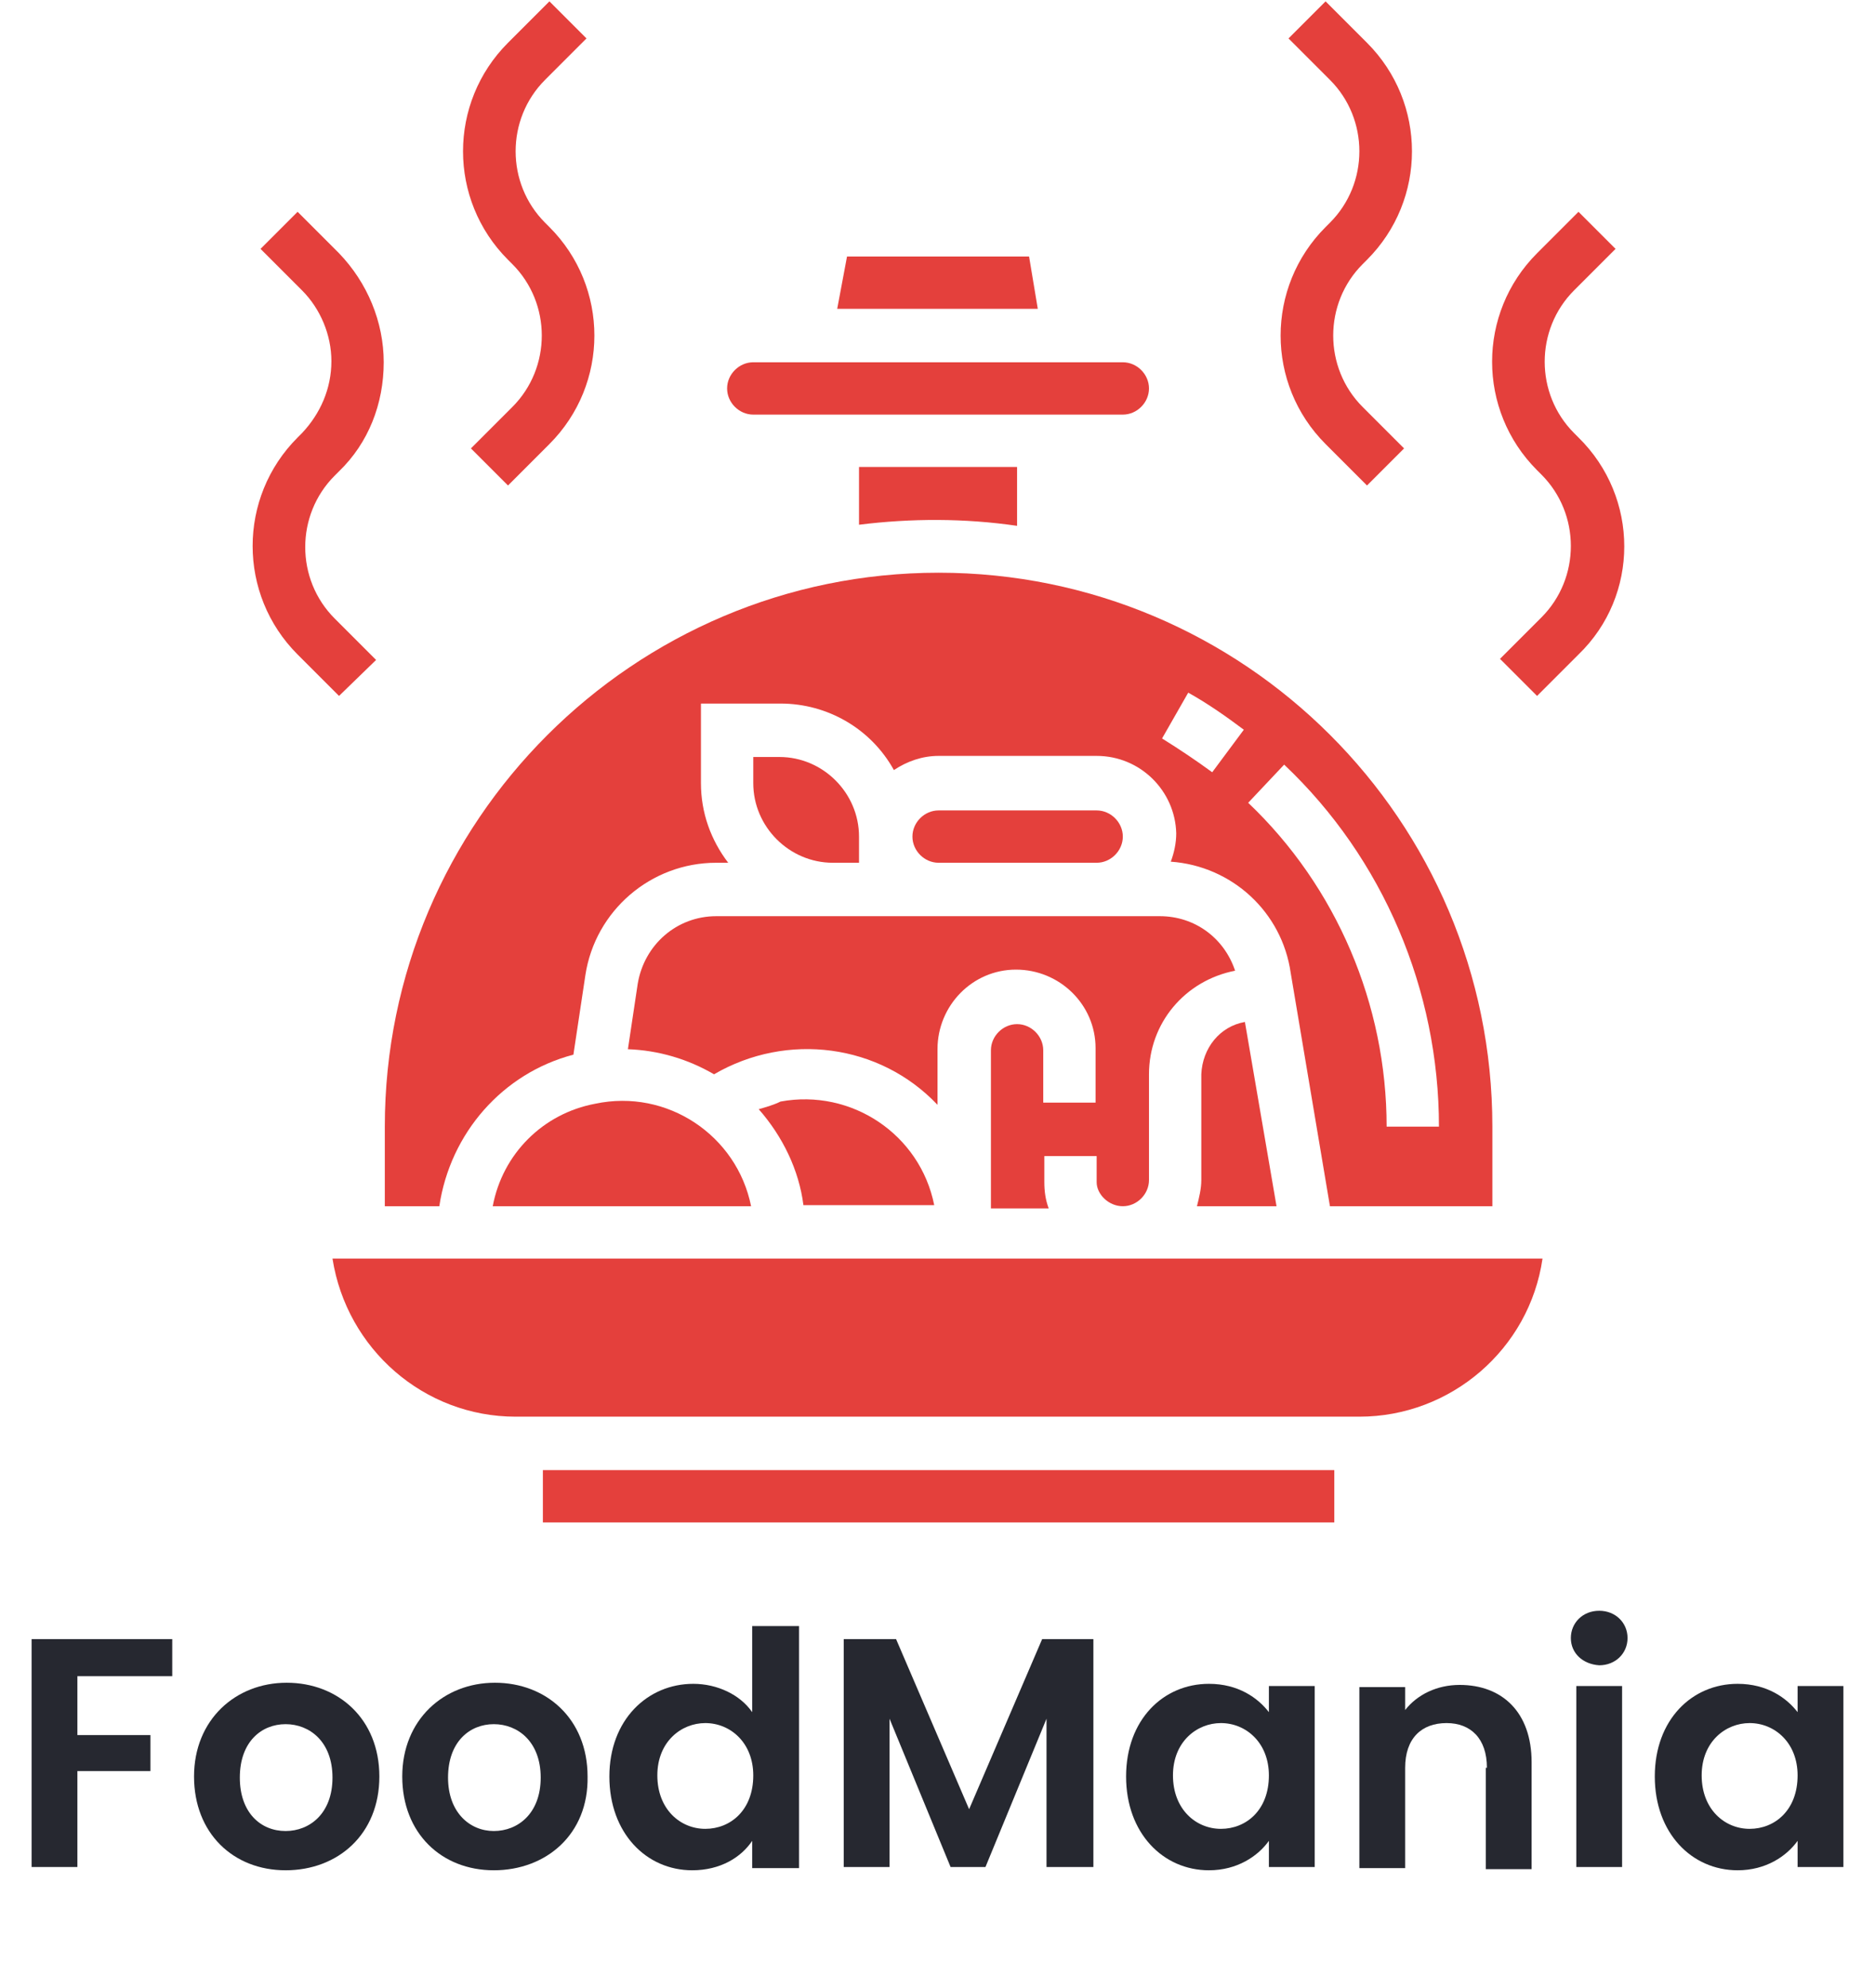 <?xml version="1.0" encoding="utf-8"?>
<!-- Generator: Adobe Illustrator 23.0.2, SVG Export Plug-In . SVG Version: 6.00 Build 0)  -->
<svg version="1.1" id="katman_1" xmlns="http://www.w3.org/2000/svg" xmlns:xlink="http://www.w3.org/1999/xlink" x="0px" y="0px"
	 viewBox="0 0 172 182.3" style="enable-background:new 0 0 172 182.3;" xml:space="preserve">
<style type="text/css">
	.st0{fill:#E4403C;}
	.st1{enable-background:new    ;}
	.st2{fill:#262830;}
</style>
<g transform="translate(-102 -239.176)">
	<path class="st0" d="M136.5,299.7l-3.8-3.8c-3.6-3.6-3.6-9.5,0-13.1l0.4-0.4c2.7-2.6,4.1-6.2,4.1-10c0-3.7-1.5-7.3-4.1-10l-3.8-3.8
		l-3.4,3.4l3.8,3.8c1.7,1.7,2.7,4.1,2.7,6.5c0,2.5-1,4.8-2.7,6.6l-0.4,0.4c-5.5,5.5-5.5,14.4,0,19.9c0,0,0,0,0,0l3.8,3.8
		L136.5,299.7z"/>
	<path class="st0" d="M149,263.4c3.6,3.6,3.6,9.5,0,13.1l-3.8,3.8l3.4,3.4l3.8-3.8c5.5-5.5,5.5-14.4,0-19.9c0,0,0,0,0,0l-0.4-0.4
		c-3.6-3.6-3.6-9.5,0-13.1l3.8-3.8l-3.4-3.4l-3.8,3.8c-5.5,5.5-5.5,14.4,0,19.9c0,0,0,0,0,0L149,263.4z"/>
	<path class="st0" d="M246.8,279.3l-0.4-0.4c-3.6-3.6-3.6-9.5,0-13.1l3.8-3.8l-3.4-3.4l-3.8,3.8c-5.5,5.5-5.5,14.4,0,19.9
		c0,0,0,0,0,0l0.4,0.4c3.6,3.6,3.6,9.5,0,13.1l-3.8,3.8l3.4,3.4l3.8-3.8C252.4,293.8,252.4,284.8,246.8,279.3
		C246.8,279.3,246.8,279.3,246.8,279.3L246.8,279.3z"/>
	<path class="st0" d="M223.6,260c-5.5,5.5-5.5,14.4,0,19.9c0,0,0,0,0,0l3.8,3.8l3.4-3.4l-3.8-3.8c-3.6-3.6-3.6-9.5,0-13.1l0.4-0.4
		c5.5-5.5,5.5-14.4,0-19.9c0,0,0,0,0,0l-3.8-3.8l-3.4,3.4l3.8,3.8c3.6,3.6,3.6,9.5,0,13.1L223.6,260z"/>
	<path class="st0" d="M224,349.8h14.9v-7.3c0-28.1-22.8-50.8-50.8-50.8s-50.8,22.8-50.8,50.8v7.3h5c1-6.7,5.8-12.2,12.3-13.9
		l1.1-7.3c0.9-5.9,6-10.3,12-10.3h1.1c-1.6-2.1-2.5-4.6-2.5-7.3v-7.3h7.3c4.3,0,8.3,2.3,10.4,6.1c1.2-0.8,2.6-1.3,4.1-1.3h14.5
		c4,0,7.2,3.2,7.3,7.1c0,0.9-0.2,1.8-0.5,2.6c5.6,0.4,10.2,4.6,11,10.2L224,349.8z M213.2,310c-1.5-1.1-3-2.1-4.6-3.1l2.4-4.2
		c1.8,1,3.5,2.2,5.1,3.4L213.2,310z M216.5,312.8l3.3-3.5c9.1,8.6,14.2,20.7,14.2,33.2h-4.8C229.2,331.3,224.6,320.5,216.5,312.8
		L216.5,312.8z"/>
	<path class="st0" d="M205,349.8c1.3,0,2.4-1.1,2.4-2.4v-9.7c0-4.7,3.3-8.6,7.9-9.5c-1-3-3.7-5-6.9-5h-40.7c-3.6,0-6.6,2.6-7.2,6.2
		l-0.9,6c2.8,0.1,5.5,0.9,7.9,2.3c6.7-3.9,15.2-2.8,20.5,2.8v-5.1c0-4,3.2-7.3,7.2-7.3c4,0,7.3,3.2,7.3,7.2c0,0.1,0,0.1,0,0.2v4.8
		h-4.8v-4.8c0-1.3-1.1-2.4-2.4-2.4c-1.3,0-2.4,1.1-2.4,2.4c0,0,0,0,0,0v14.5h5.3c-0.3-0.8-0.4-1.6-0.4-2.4v-2.4h4.8v2.4
		C202.6,348.7,203.7,349.8,205,349.8C205,349.8,205,349.8,205,349.8z"/>
	<path class="st0" d="M195.3,287.4V282h-14.5v5.3C185.6,286.7,190.5,286.7,195.3,287.4z"/>
	<path class="st0" d="M196.4,262.7h-16.7l-0.9,4.8h18.4L196.4,262.7z"/>
	<path class="st0" d="M171.1,277.2H205c1.3,0,2.4-1.1,2.4-2.4c0-1.3-1.1-2.4-2.4-2.4c0,0,0,0,0,0h-33.9c-1.3,0-2.4,1.1-2.4,2.4
		C168.7,276.1,169.8,277.2,171.1,277.2C171.1,277.2,171.1,277.2,171.1,277.2z"/>
	<path class="st0" d="M171.6,340.9c2.2,2.5,3.7,5.6,4.1,8.8h12c-1.3-6.5-7.6-10.7-14.1-9.5C173,340.5,172.3,340.7,171.6,340.9
		L171.6,340.9z"/>
	<path class="st0" d="M151.8,374h72.6v4.8h-72.6L151.8,374z"/>
	<path class="st0" d="M216.2,332.9c-2.3,0.4-3.9,2.4-4,4.8v9.7c0,0.8-0.2,1.6-0.4,2.4h7.3L216.2,332.9z"/>
	<path class="st0" d="M149.3,369.1h77.4c8.4,0,15.6-6.2,16.8-14.5h-111C133.8,362.9,140.9,369.1,149.3,369.1z"/>
	<path class="st0" d="M202.6,318.3c1.3,0,2.4-1.1,2.4-2.4c0-1.3-1.1-2.4-2.4-2.4h-14.5c-1.3,0-2.4,1.1-2.4,2.4
		c0,1.3,1.1,2.4,2.4,2.4c0,0,0,0,0,0H202.6z"/>
	<path class="st0" d="M147.2,349.8h23.7c-1.3-6.5-7.7-10.8-14.3-9.4C151.8,341.3,148.1,345,147.2,349.8z"/>
	<path class="st0" d="M180.8,318.3v-2.4c0-4-3.3-7.3-7.3-7.3h-2.4v2.4c0,4,3.3,7.3,7.3,7.3H180.8z"/>
	<g class="st1">
		<path class="st2" d="M104.9,389.5h12.9v3.4h-8.7v5.4h6.7v3.3h-6.7v8.8h-4.2V389.5z"/>
		<path class="st2" d="M128.2,410.7c-4.8,0-8.4-3.4-8.4-8.6c0-5.2,3.8-8.6,8.5-8.6s8.5,3.3,8.5,8.6
			C136.8,407.4,133,410.7,128.2,410.7z M128.2,407.1c2.2,0,4.3-1.6,4.3-4.9c0-3.3-2.1-4.9-4.3-4.9c-2.2,0-4.2,1.6-4.2,4.9
			C124,405.4,125.9,407.1,128.2,407.1z"/>
		<path class="st2" d="M147.3,410.7c-4.8,0-8.4-3.4-8.4-8.6c0-5.2,3.8-8.6,8.5-8.6s8.5,3.3,8.5,8.6
			C156,407.4,152.1,410.7,147.3,410.7z M147.3,407.1c2.2,0,4.3-1.6,4.3-4.9c0-3.3-2.1-4.9-4.3-4.9c-2.2,0-4.2,1.6-4.2,4.9
			C143.1,405.4,145.1,407.1,147.3,407.1z"/>
		<path class="st2" d="M165.6,393.6c2.2,0,4.3,1,5.4,2.6v-7.9h4.3v22.2H171V408c-1,1.5-2.9,2.7-5.5,2.7c-4.2,0-7.6-3.4-7.6-8.6
			S161.4,393.6,165.6,393.6z M166.7,397.2c-2.2,0-4.4,1.7-4.4,4.8s2.1,4.9,4.4,4.9c2.3,0,4.4-1.7,4.4-4.9
			C171.1,399,169,397.2,166.7,397.2z"/>
		<path class="st2" d="M179.4,389.5h4.8l6.7,15.6l6.7-15.6h4.7v20.9H198v-13.6l-5.6,13.6h-3.2l-5.6-13.6v13.6h-4.2V389.5z"/>
		<path class="st2" d="M212.9,393.6c2.7,0,4.5,1.3,5.5,2.6v-2.4h4.2v16.6h-4.2V408c-1,1.4-2.9,2.7-5.5,2.7c-4.2,0-7.6-3.4-7.6-8.6
			S208.7,393.6,212.9,393.6z M214,397.2c-2.2,0-4.4,1.7-4.4,4.8s2.1,4.9,4.4,4.9c2.3,0,4.4-1.7,4.4-4.9
			C218.4,399,216.3,397.2,214,397.2z"/>
		<path class="st2" d="M238.4,401.3c0-2.7-1.5-4.1-3.7-4.1c-2.3,0-3.8,1.4-3.8,4.1v9.2h-4.2v-16.6h4.2v2.1c1.1-1.4,2.9-2.3,5-2.3
			c3.9,0,6.6,2.5,6.6,7.1v9.8h-4.2V401.3z"/>
		<path class="st2" d="M246.1,389.4c0-1.4,1.1-2.5,2.6-2.5c1.5,0,2.6,1.1,2.6,2.5c0,1.4-1.1,2.5-2.6,2.5
			C247.2,391.8,246.1,390.8,246.1,389.4z M246.6,393.8h4.2v16.6h-4.2V393.8z"/>
		<path class="st2" d="M261.4,393.6c2.7,0,4.5,1.3,5.5,2.6v-2.4h4.2v16.6h-4.2V408c-1,1.4-2.9,2.7-5.5,2.7c-4.2,0-7.6-3.4-7.6-8.6
			S257.2,393.6,261.4,393.6z M262.5,397.2c-2.2,0-4.4,1.7-4.4,4.8s2.1,4.9,4.4,4.9c2.3,0,4.4-1.7,4.4-4.9
			C266.9,399,264.8,397.2,262.5,397.2z"/>
	</g>
</g>
</svg>
